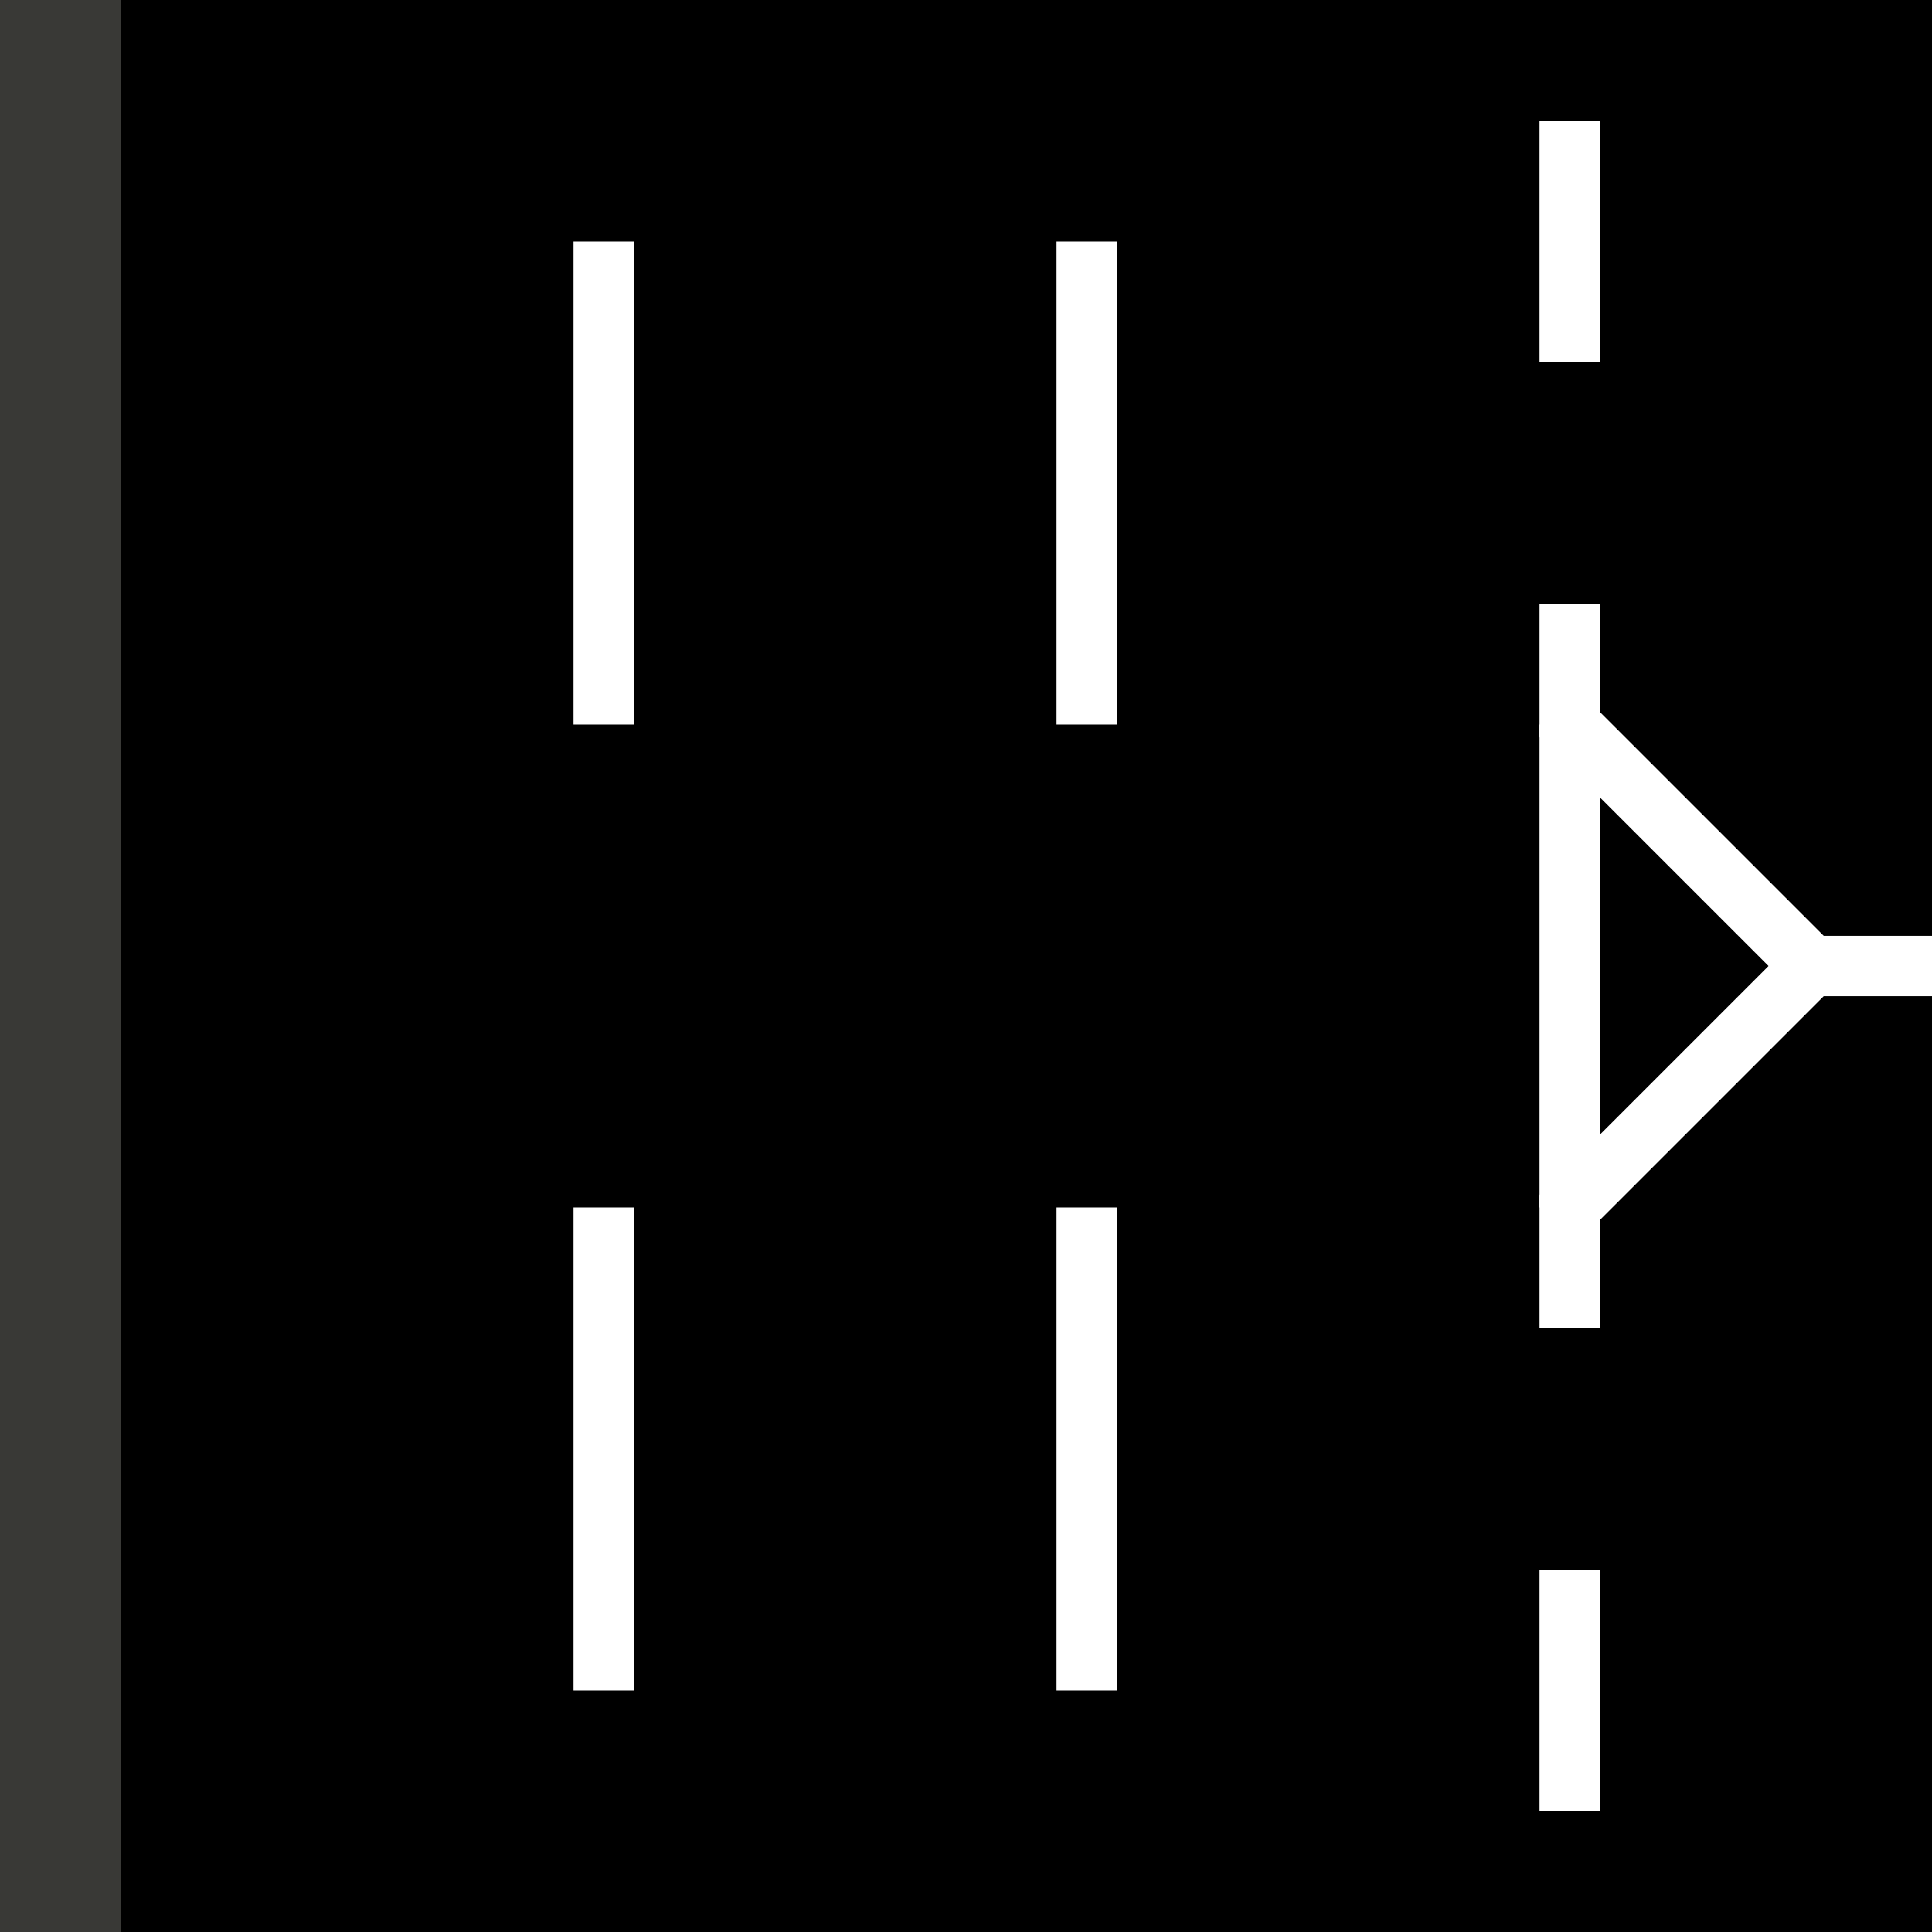 <svg width="480" height="480" xmlns="http://www.w3.org/2000/svg"><!--Crée par @nachtfalter par Natrix-Test 2.1.0-pre3--><path d="M480,480L0,480L0,0L480,0z" stroke="none" stroke-width="10" fill="#000"   ></path><path d="M270,179.999L270,59.999" stroke="#fff" stroke-width="15" fill="none"   ></path><path d="M390,300L390,180" stroke="#fff" stroke-width="15" fill="none"   ></path><path d="M150,179.999L150,59.999" stroke="#fff" stroke-width="15" fill="none"   ></path><path d="M270,419.999L270,299.999" stroke="#fff" stroke-width="15" fill="none"   ></path><path d="M150,419.999L150,299.999" stroke="#fff" stroke-width="15" fill="none"   ></path><path d="M30,479.999L30,0L0,0L0,480z" stroke="none" stroke-width="15" fill="#393936"   ></path><path d="M390,90L390,30" stroke="#fff" stroke-width="15" fill="none"   ></path><path d="M390,150L390,180L450,240" stroke="#fff" stroke-width="15" fill="none"   ></path><path d="M390,330L390,300L450,240L480,240" stroke="#fff" stroke-width="15" fill="none"   ></path><path d="M390,450L390,390" stroke="#fff" stroke-width="15" fill="none"   ></path></svg>